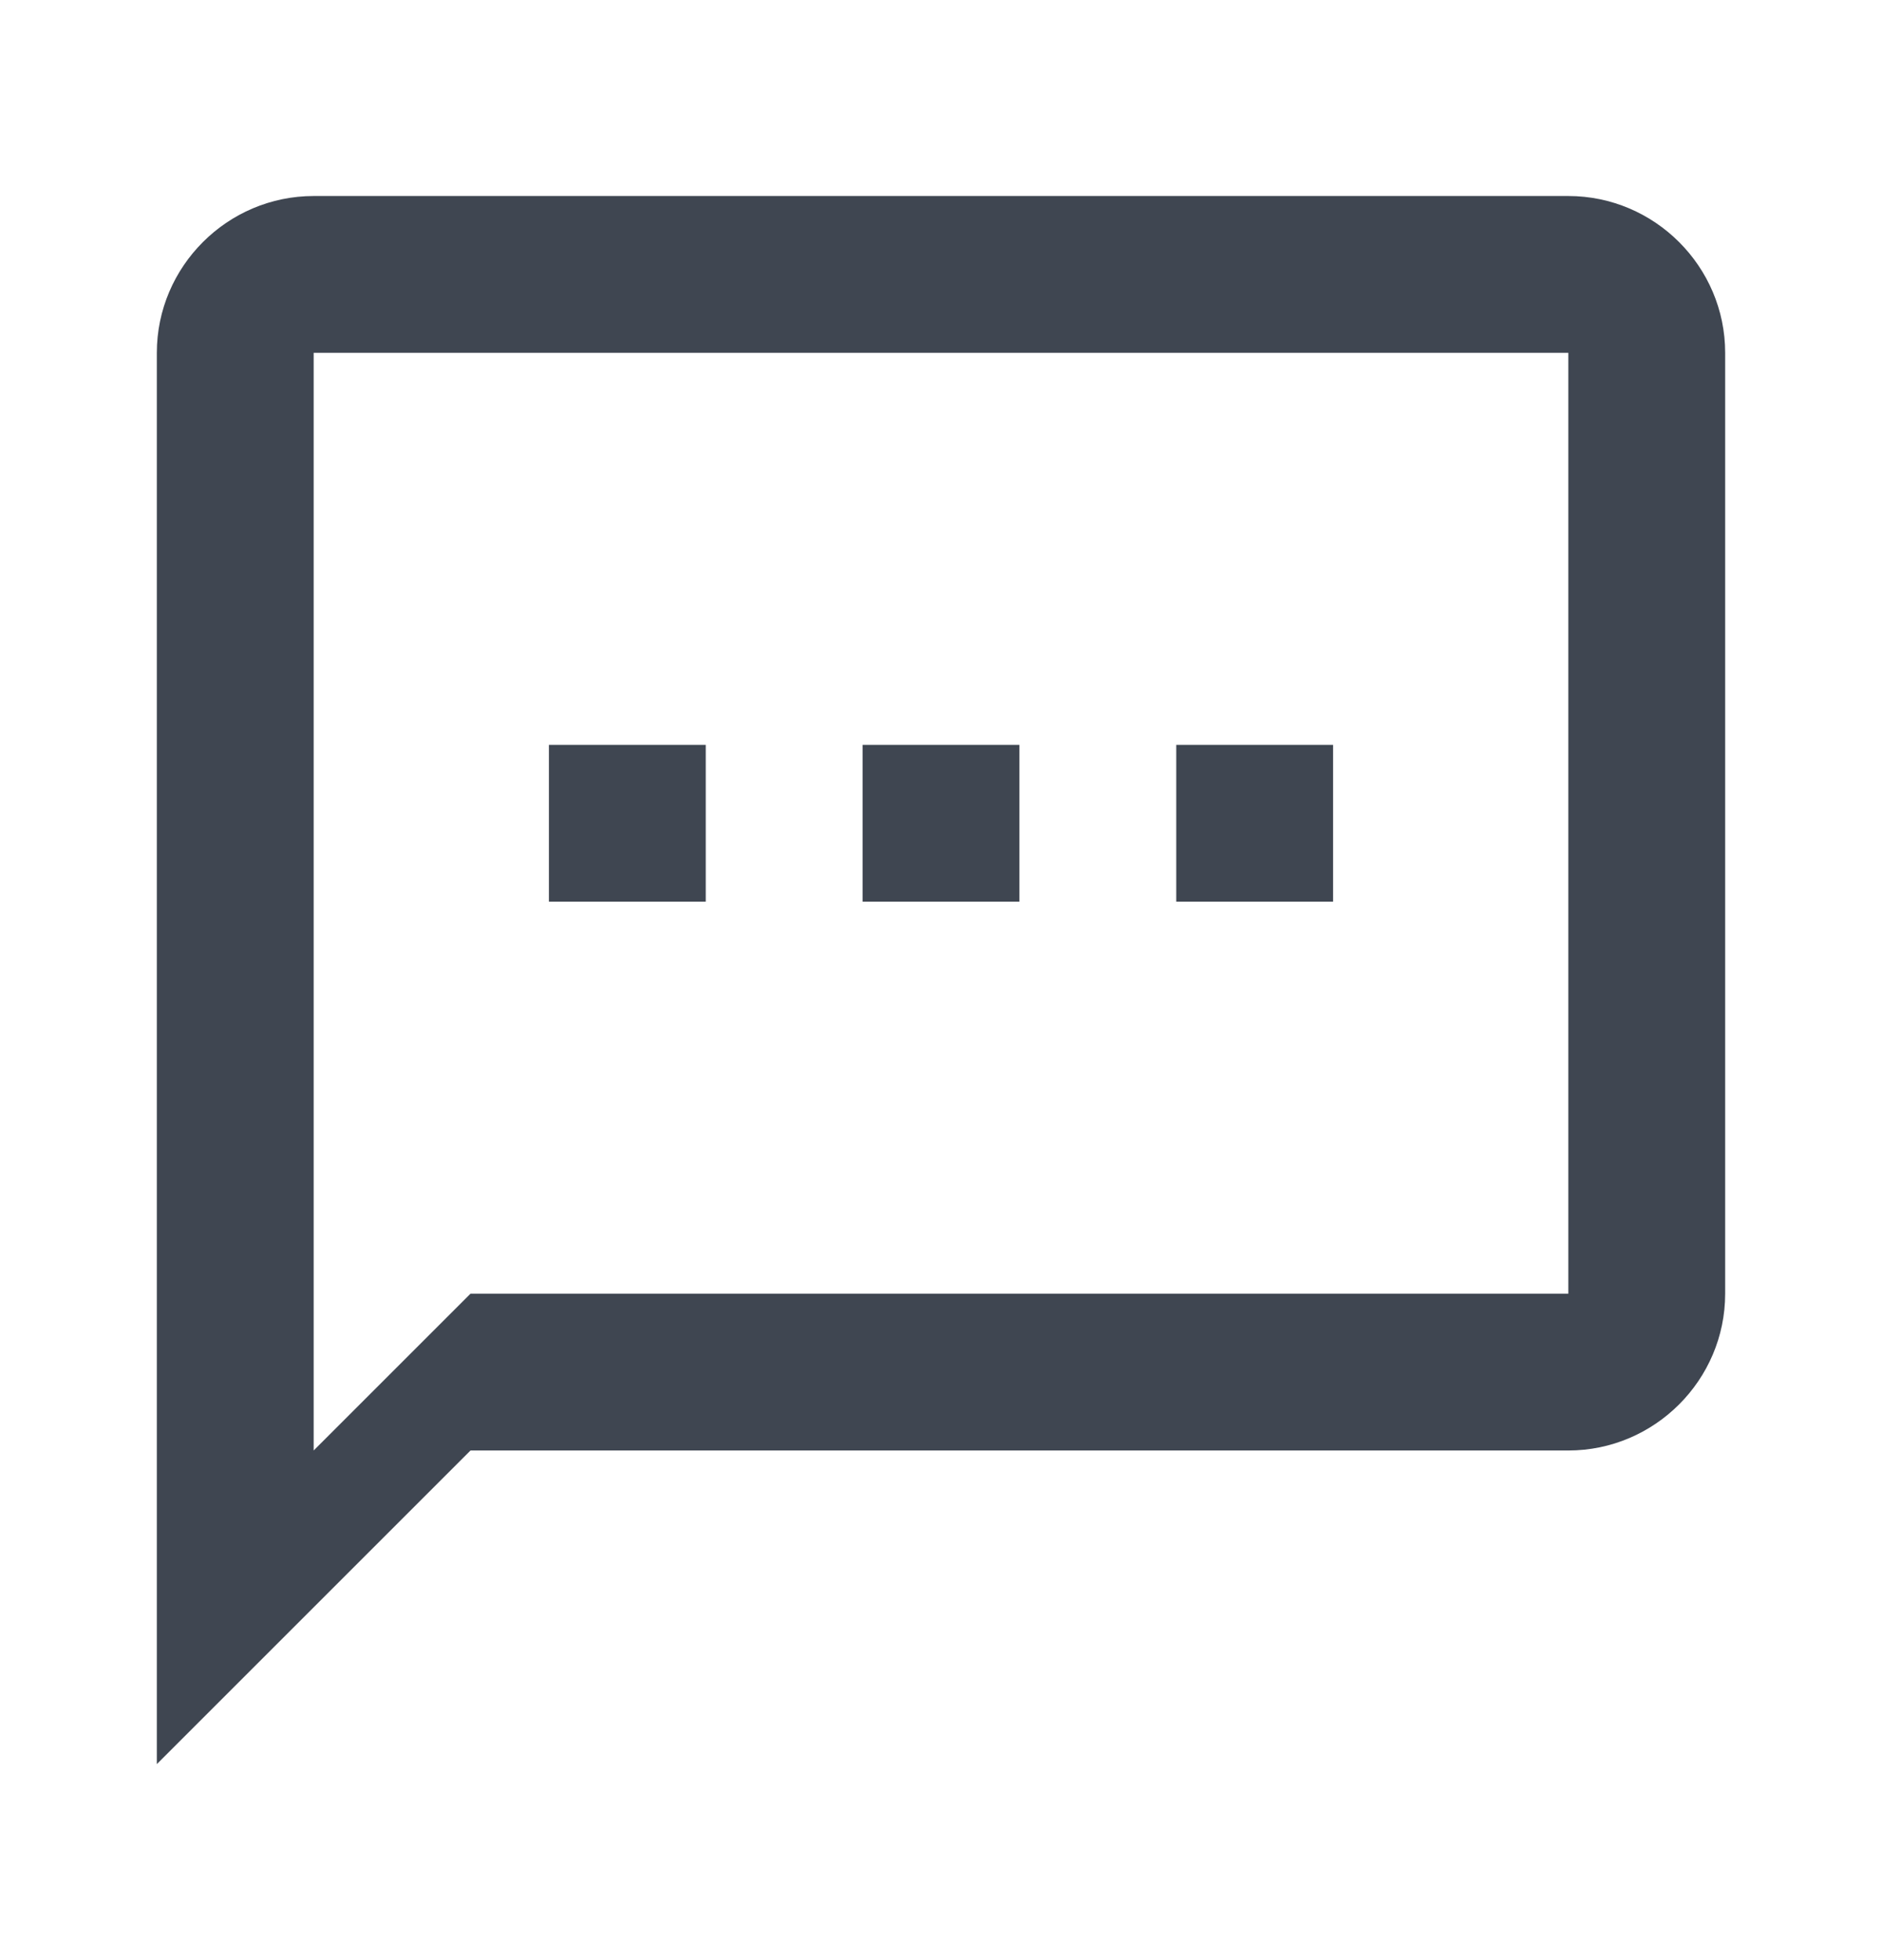 <svg width="24" height="25" viewBox="0 0 24 25" fill="none" xmlns="http://www.w3.org/2000/svg">
<g clip-path="url(#clip0_248_11519)">
<path d="M20 2.5H4C2.9 2.5 2 3.4 2 4.5V22.5L6 18.5H20C21.1 18.5 22 17.6 22 16.5V4.5C22 3.4 21.1 2.5 20 2.5ZM20 16.5H6L4 18.5V4.5H20V16.5ZM7 9.5H9V11.5H7V9.5ZM11 9.5H13V11.5H11V9.5ZM15 9.5H17V11.5H15V9.5Z" fill="#3F4651"/>
</g>
<defs>
<clipPath id="clip0_248_11519">
<rect width="24" height="24" fill="white" transform="translate(0 0.5)"/>
</clipPath>
</defs>
</svg>
